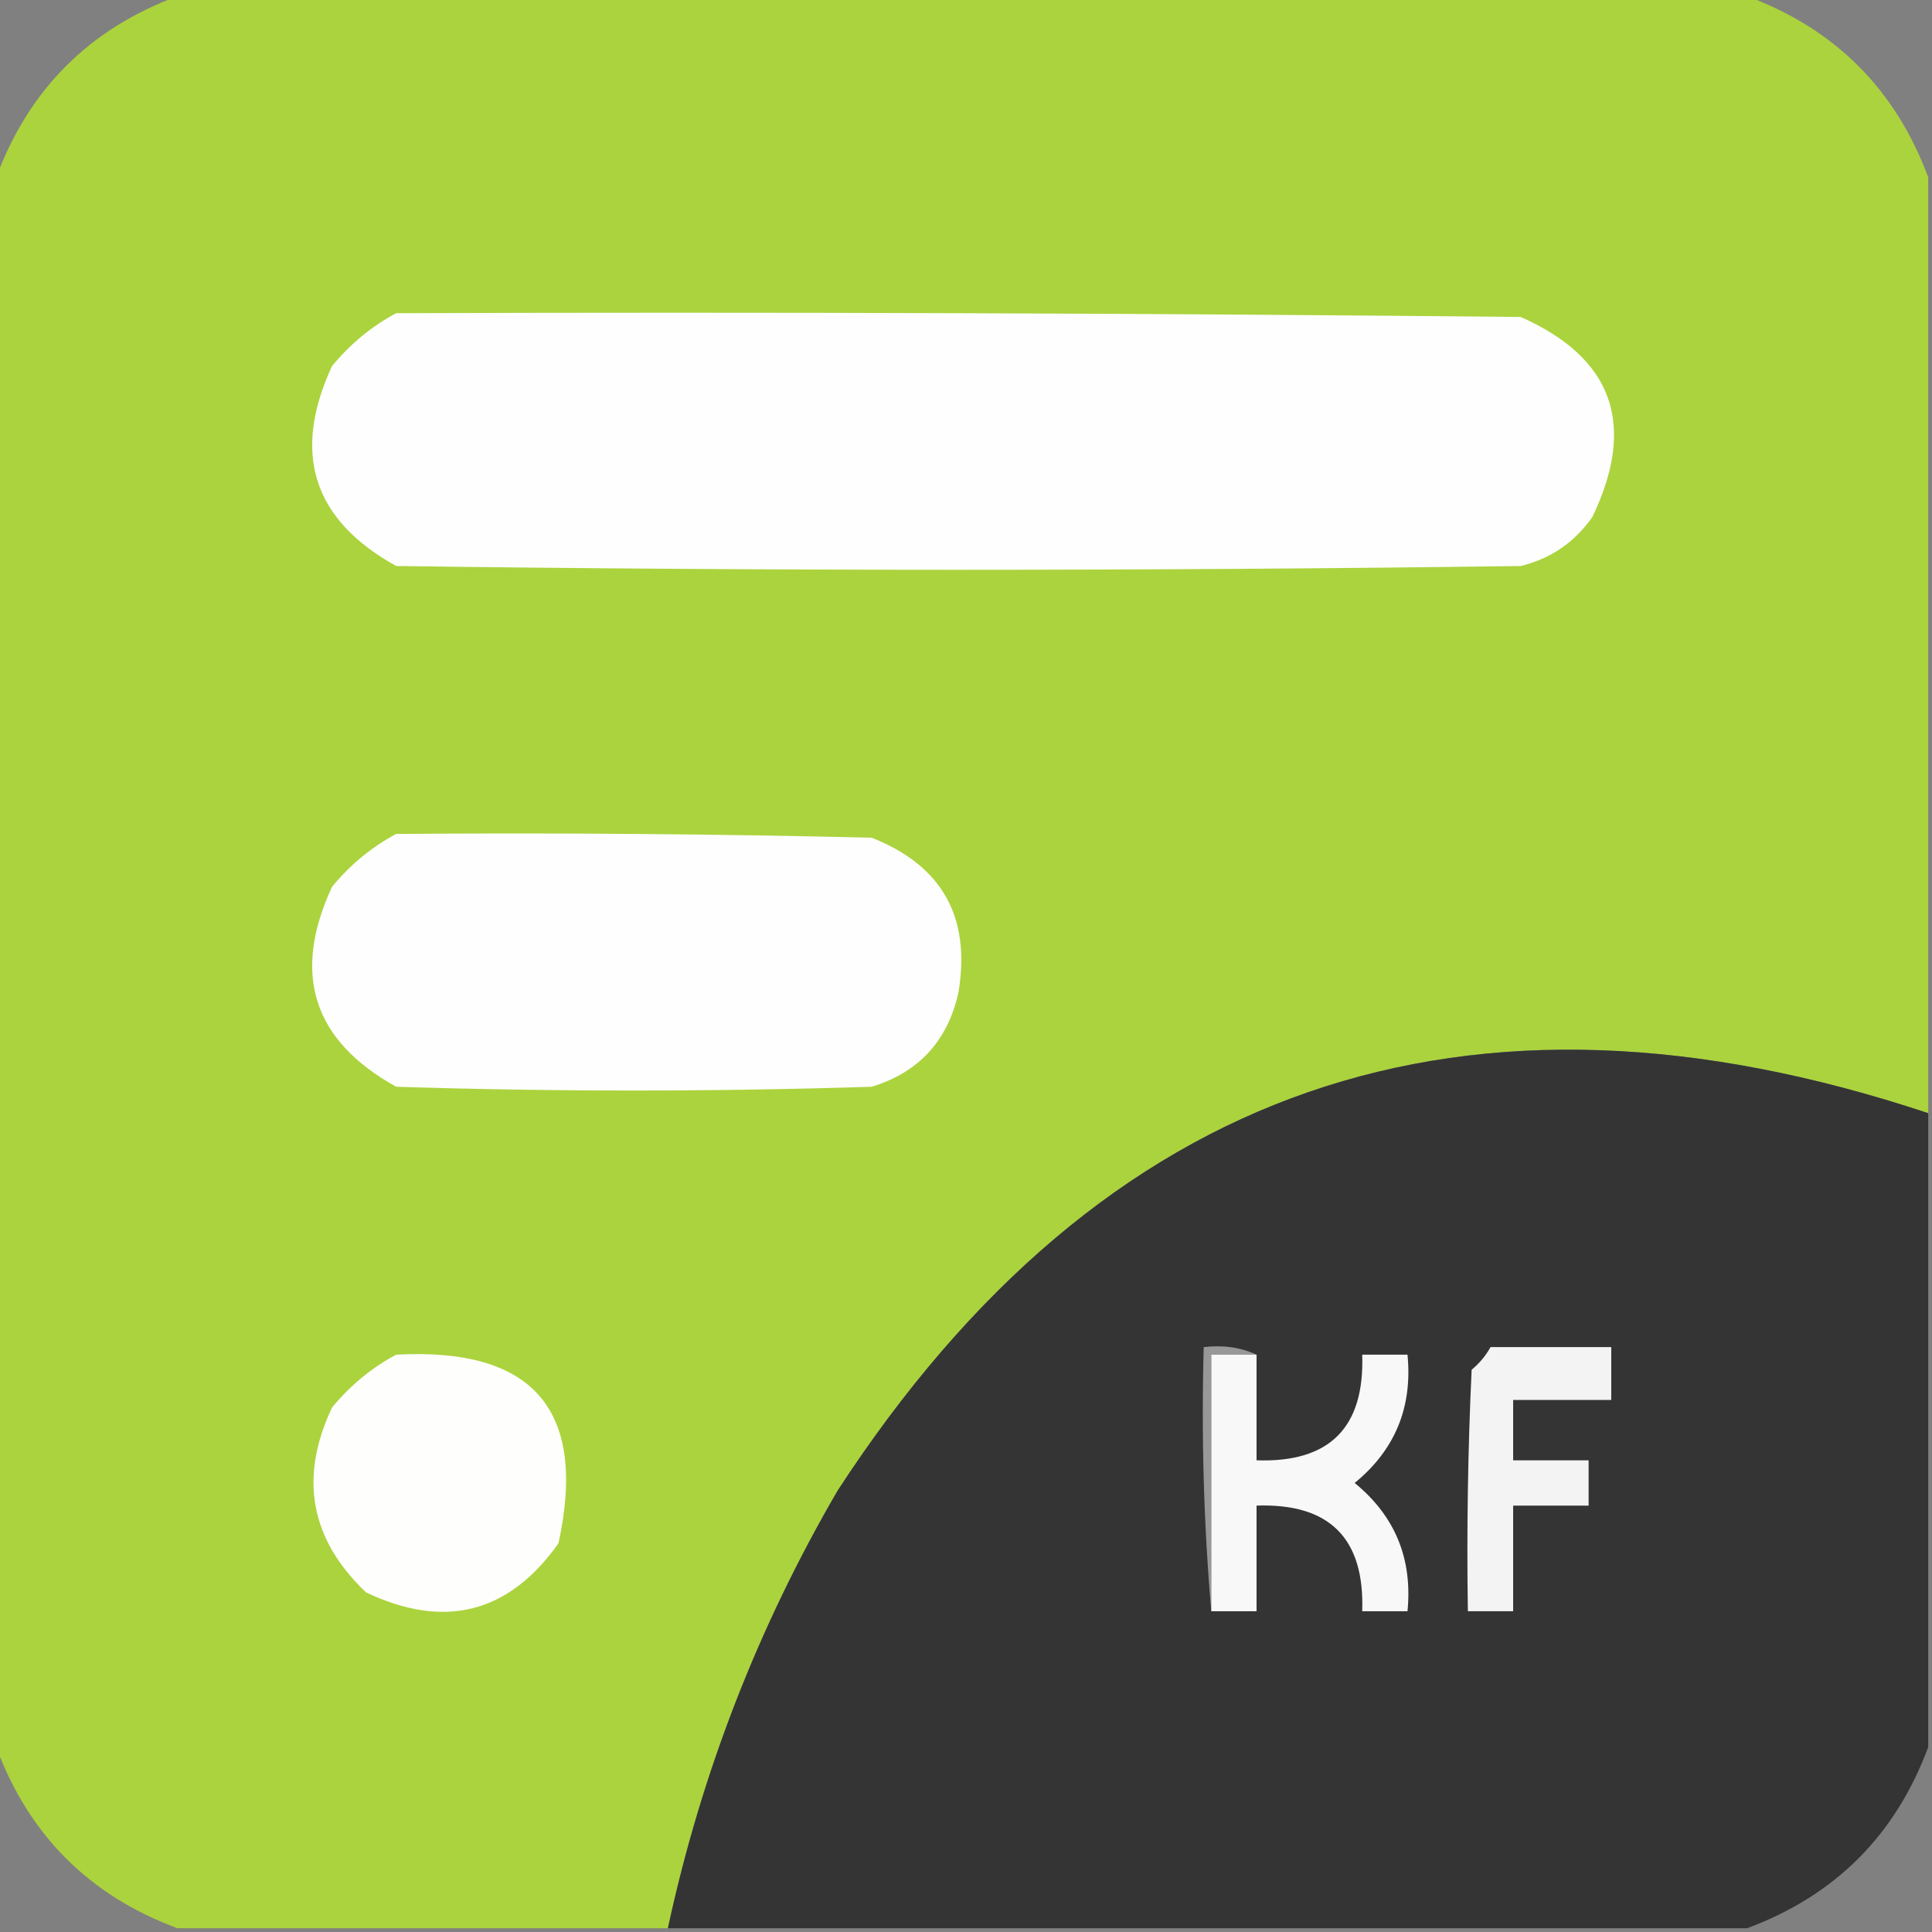 <?xml version="1.0" encoding="UTF-8"?>
<!DOCTYPE svg PUBLIC "-//W3C//DTD SVG 1.1//EN" "http://www.w3.org/Graphics/SVG/1.1/DTD/svg11.dtd">
<svg xmlns="http://www.w3.org/2000/svg" version="1.1" width="256px" height="256px" style="shape-rendering:geometricPrecision; text-rendering:geometricPrecision; image-rendering:optimizeQuality; fill-rule:evenodd; clip-rule:evenodd" xmlns:xlink="http://www.w3.org/1999/xlink">
<rect width="100%" height="100%" fill="#808080" stroke="none"/>
<g><path style="opacity:0.998" fill="#abd33d" d="M 23.5,-0.5 C 92.833,-0.5 162.167,-0.5 231.5,-0.5C 243.167,3.833 251.167,11.833 255.5,23.5C 255.5,64.833 255.5,106.167 255.5,147.5C 194.153,127.112 145.986,143.779 111,197.5C 100.426,215.647 92.926,234.98 88.5,255.5C 66.833,255.5 45.167,255.5 23.5,255.5C 11.833,251.167 3.833,243.167 -0.5,231.5C -0.5,162.167 -0.5,92.833 -0.5,23.5C 3.833,11.833 11.833,3.833 23.5,-0.5 Z"/></g>
<g><path style="opacity:1" fill="#fefefe" d="M 52.5,41.5 C 102.168,41.333 151.834,41.5 201.5,42C 213.717,47.409 216.884,56.243 211,68.5C 208.635,71.869 205.468,74.036 201.5,75C 151.833,75.667 102.167,75.667 52.5,75C 41.465,68.893 38.632,60.06 44,48.5C 46.441,45.546 49.275,43.213 52.5,41.5 Z"/></g>
<g><path style="opacity:1" fill="#fefefe" d="M 52.5,110.5 C 73.503,110.333 94.503,110.5 115.5,111C 124.833,114.683 128.666,121.516 127,131.5C 125.573,137.925 121.74,142.092 115.5,144C 94.5,144.667 73.5,144.667 52.5,144C 41.465,137.893 38.632,129.06 44,117.5C 46.441,114.546 49.275,112.213 52.5,110.5 Z"/></g>
<g><path style="opacity:0.998" fill="#343434" d="M 255.5,147.5 C 255.5,175.5 255.5,203.5 255.5,231.5C 251.167,243.167 243.167,251.167 231.5,255.5C 183.833,255.5 136.167,255.5 88.5,255.5C 92.926,234.98 100.426,215.647 111,197.5C 145.986,143.779 194.153,127.112 255.5,147.5 Z"/></g>
<g><path style="opacity:1" fill="#fefefc" d="M 52.5,179.5 C 70.689,178.515 77.856,186.848 74,204.5C 67.418,213.777 58.918,215.944 48.5,211C 41.099,203.968 39.599,195.801 44,186.5C 46.441,183.546 49.275,181.213 52.5,179.5 Z"/></g>
<g><path style="opacity:1" fill="#989898" d="M 166.5,179.5 C 164.5,179.5 162.5,179.5 160.5,179.5C 160.5,190.833 160.5,202.167 160.5,213.5C 159.505,202.012 159.172,190.345 159.5,178.5C 162.059,178.198 164.393,178.532 166.5,179.5 Z"/></g>
<g><path style="opacity:1" fill="#f8f8f8" d="M 166.5,179.5 C 166.5,184.167 166.5,188.833 166.5,193.5C 176.167,193.833 180.833,189.167 180.5,179.5C 182.5,179.5 184.5,179.5 186.5,179.5C 187.187,186.454 184.854,192.12 179.5,196.5C 184.854,200.88 187.187,206.546 186.5,213.5C 184.5,213.5 182.5,213.5 180.5,213.5C 180.833,203.833 176.167,199.167 166.5,199.5C 166.5,204.167 166.5,208.833 166.5,213.5C 164.5,213.5 162.5,213.5 160.5,213.5C 160.5,202.167 160.5,190.833 160.5,179.5C 162.5,179.5 164.5,179.5 166.5,179.5 Z"/></g>
<g><path style="opacity:1" fill="#f3f3f3" d="M 197.5,178.5 C 202.833,178.5 208.167,178.5 213.5,178.5C 213.5,180.833 213.5,183.167 213.5,185.5C 209.167,185.5 204.833,185.5 200.5,185.5C 200.5,188.167 200.5,190.833 200.5,193.5C 203.833,193.5 207.167,193.5 210.5,193.5C 210.5,195.5 210.5,197.5 210.5,199.5C 207.167,199.5 203.833,199.5 200.5,199.5C 200.5,204.167 200.5,208.833 200.5,213.5C 198.5,213.5 196.5,213.5 194.5,213.5C 194.333,202.828 194.5,192.161 195,181.5C 196.045,180.627 196.878,179.627 197.5,178.5 Z"/></g>
</svg>

